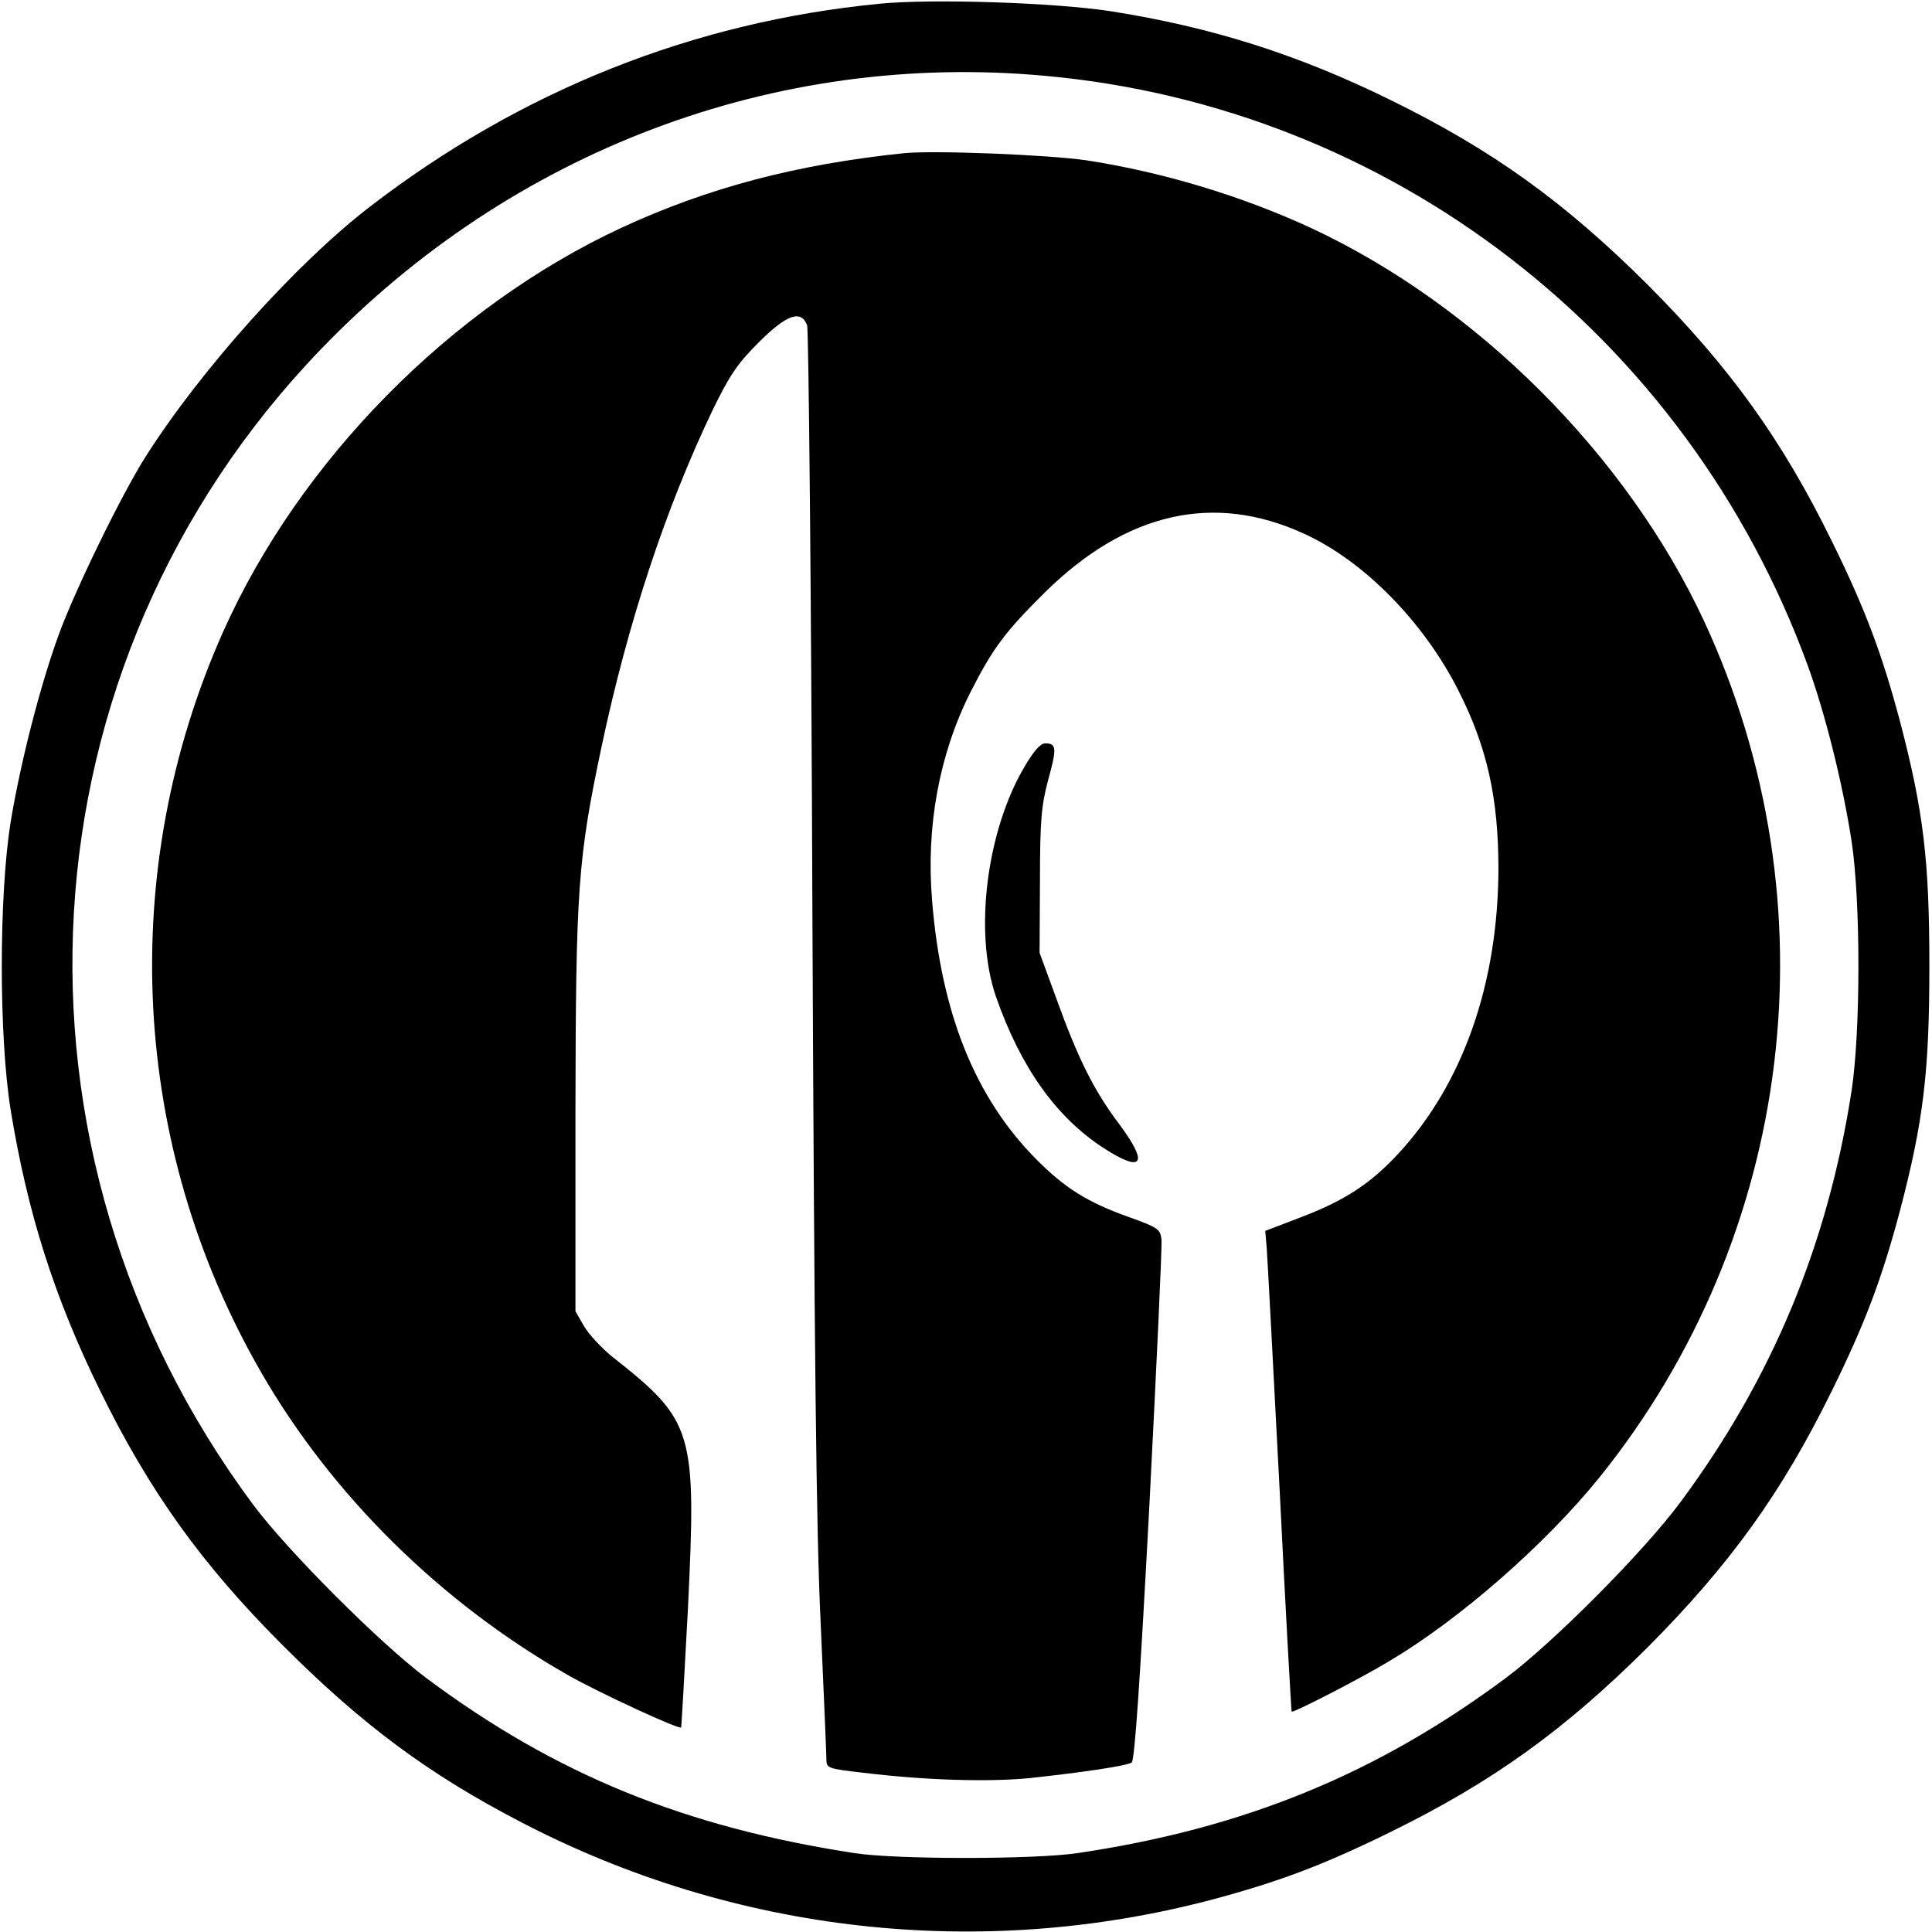 <?xml version="1.0" standalone="no"?>
<!DOCTYPE svg PUBLIC "-//W3C//DTD SVG 20010904//EN"
 "http://www.w3.org/TR/2001/REC-SVG-20010904/DTD/svg10.dtd">
<svg version="1.0" xmlns="http://www.w3.org/2000/svg"
 width="512pt" height="512pt" viewBox="0 0 512 512"
 preserveAspectRatio="xMidYMid meet">

<g transform="translate(0,512) scale(0.1,-0.1)"
fill="#000000" stroke="none">
<path d="M2330 5110 c-493 -48 -950 -230 -1350 -538 -195 -150 -448 -432 -594
-662 -63 -99 -186 -351 -230 -471 -49 -134 -102 -340 -128 -499 -31 -195 -31
-565 0 -760 45 -276 116 -498 237 -745 131 -267 269 -460 485 -676 210 -210
387 -342 635 -470 563 -292 1211 -365 1824 -204 180 48 297 92 476 180 269
132 460 269 681 489 220 221 357 412 489 681 88 179 132 296 180 476 63 240
78 371 78 649 0 278 -15 409 -78 649 -48 180 -92 297 -180 476 -132 269 -269
460 -489 681 -221 220 -412 357 -681 489 -246 121 -474 193 -740 235 -147 23
-475 34 -615 20z m440 -191 c916 -83 1699 -688 2019 -1558 47 -128 94 -315
118 -471 24 -159 24 -501 0 -660 -63 -408 -210 -762 -453 -1090 -96 -130 -337
-373 -465 -468 -342 -254 -694 -398 -1134 -463 -114 -17 -482 -17 -590 0 -451
69 -793 209 -1134 463 -123 92 -367 336 -459 459 -702 943 -627 2227 178 3063
507 527 1205 791 1920 725z"/>
<path d="M2395 4714 c-287 -30 -520 -92 -749 -198 -451 -210 -852 -616 -1055
-1071 -282 -633 -245 -1361 100 -1960 188 -327 476 -611 812 -803 84 -48 297
-146 302 -140 1 2 9 142 18 313 23 474 16 499 -201 670 -27 22 -61 58 -74 80
l-23 40 0 530 c1 590 6 668 70 970 70 328 168 625 292 885 46 95 67 126 123
182 75 75 113 88 129 46 4 -13 11 -718 14 -1568 5 -1137 10 -1632 22 -1875 8
-181 15 -342 15 -356 0 -25 2 -26 98 -37 165 -20 332 -25 442 -14 139 15 254
32 269 41 8 5 22 212 47 682 19 371 34 687 32 704 -3 28 -9 32 -90 61 -106 38
-167 76 -243 153 -161 163 -251 386 -275 686 -16 195 19 385 101 549 60 118
92 161 198 266 216 213 448 265 686 156 159 -72 318 -234 410 -416 76 -150
106 -285 106 -473 -1 -304 -94 -569 -265 -754 -74 -80 -143 -125 -259 -169
l-94 -36 4 -46 c2 -26 17 -312 34 -637 16 -324 31 -590 32 -591 4 -4 183 88
259 134 187 111 413 309 557 487 517 643 624 1521 277 2269 -205 440 -602 837
-1042 1042 -184 85 -393 148 -594 179 -102 15 -405 27 -485 19z"/>
<path d="M2715 3088 c-101 -171 -134 -439 -76 -608 65 -187 159 -320 285 -402
105 -68 121 -43 42 63 -67 89 -109 173 -167 334 l-44 120 1 190 c0 163 4 201
22 269 23 83 22 96 -8 96 -13 0 -31 -21 -55 -62z"/>
</g>
</svg>
